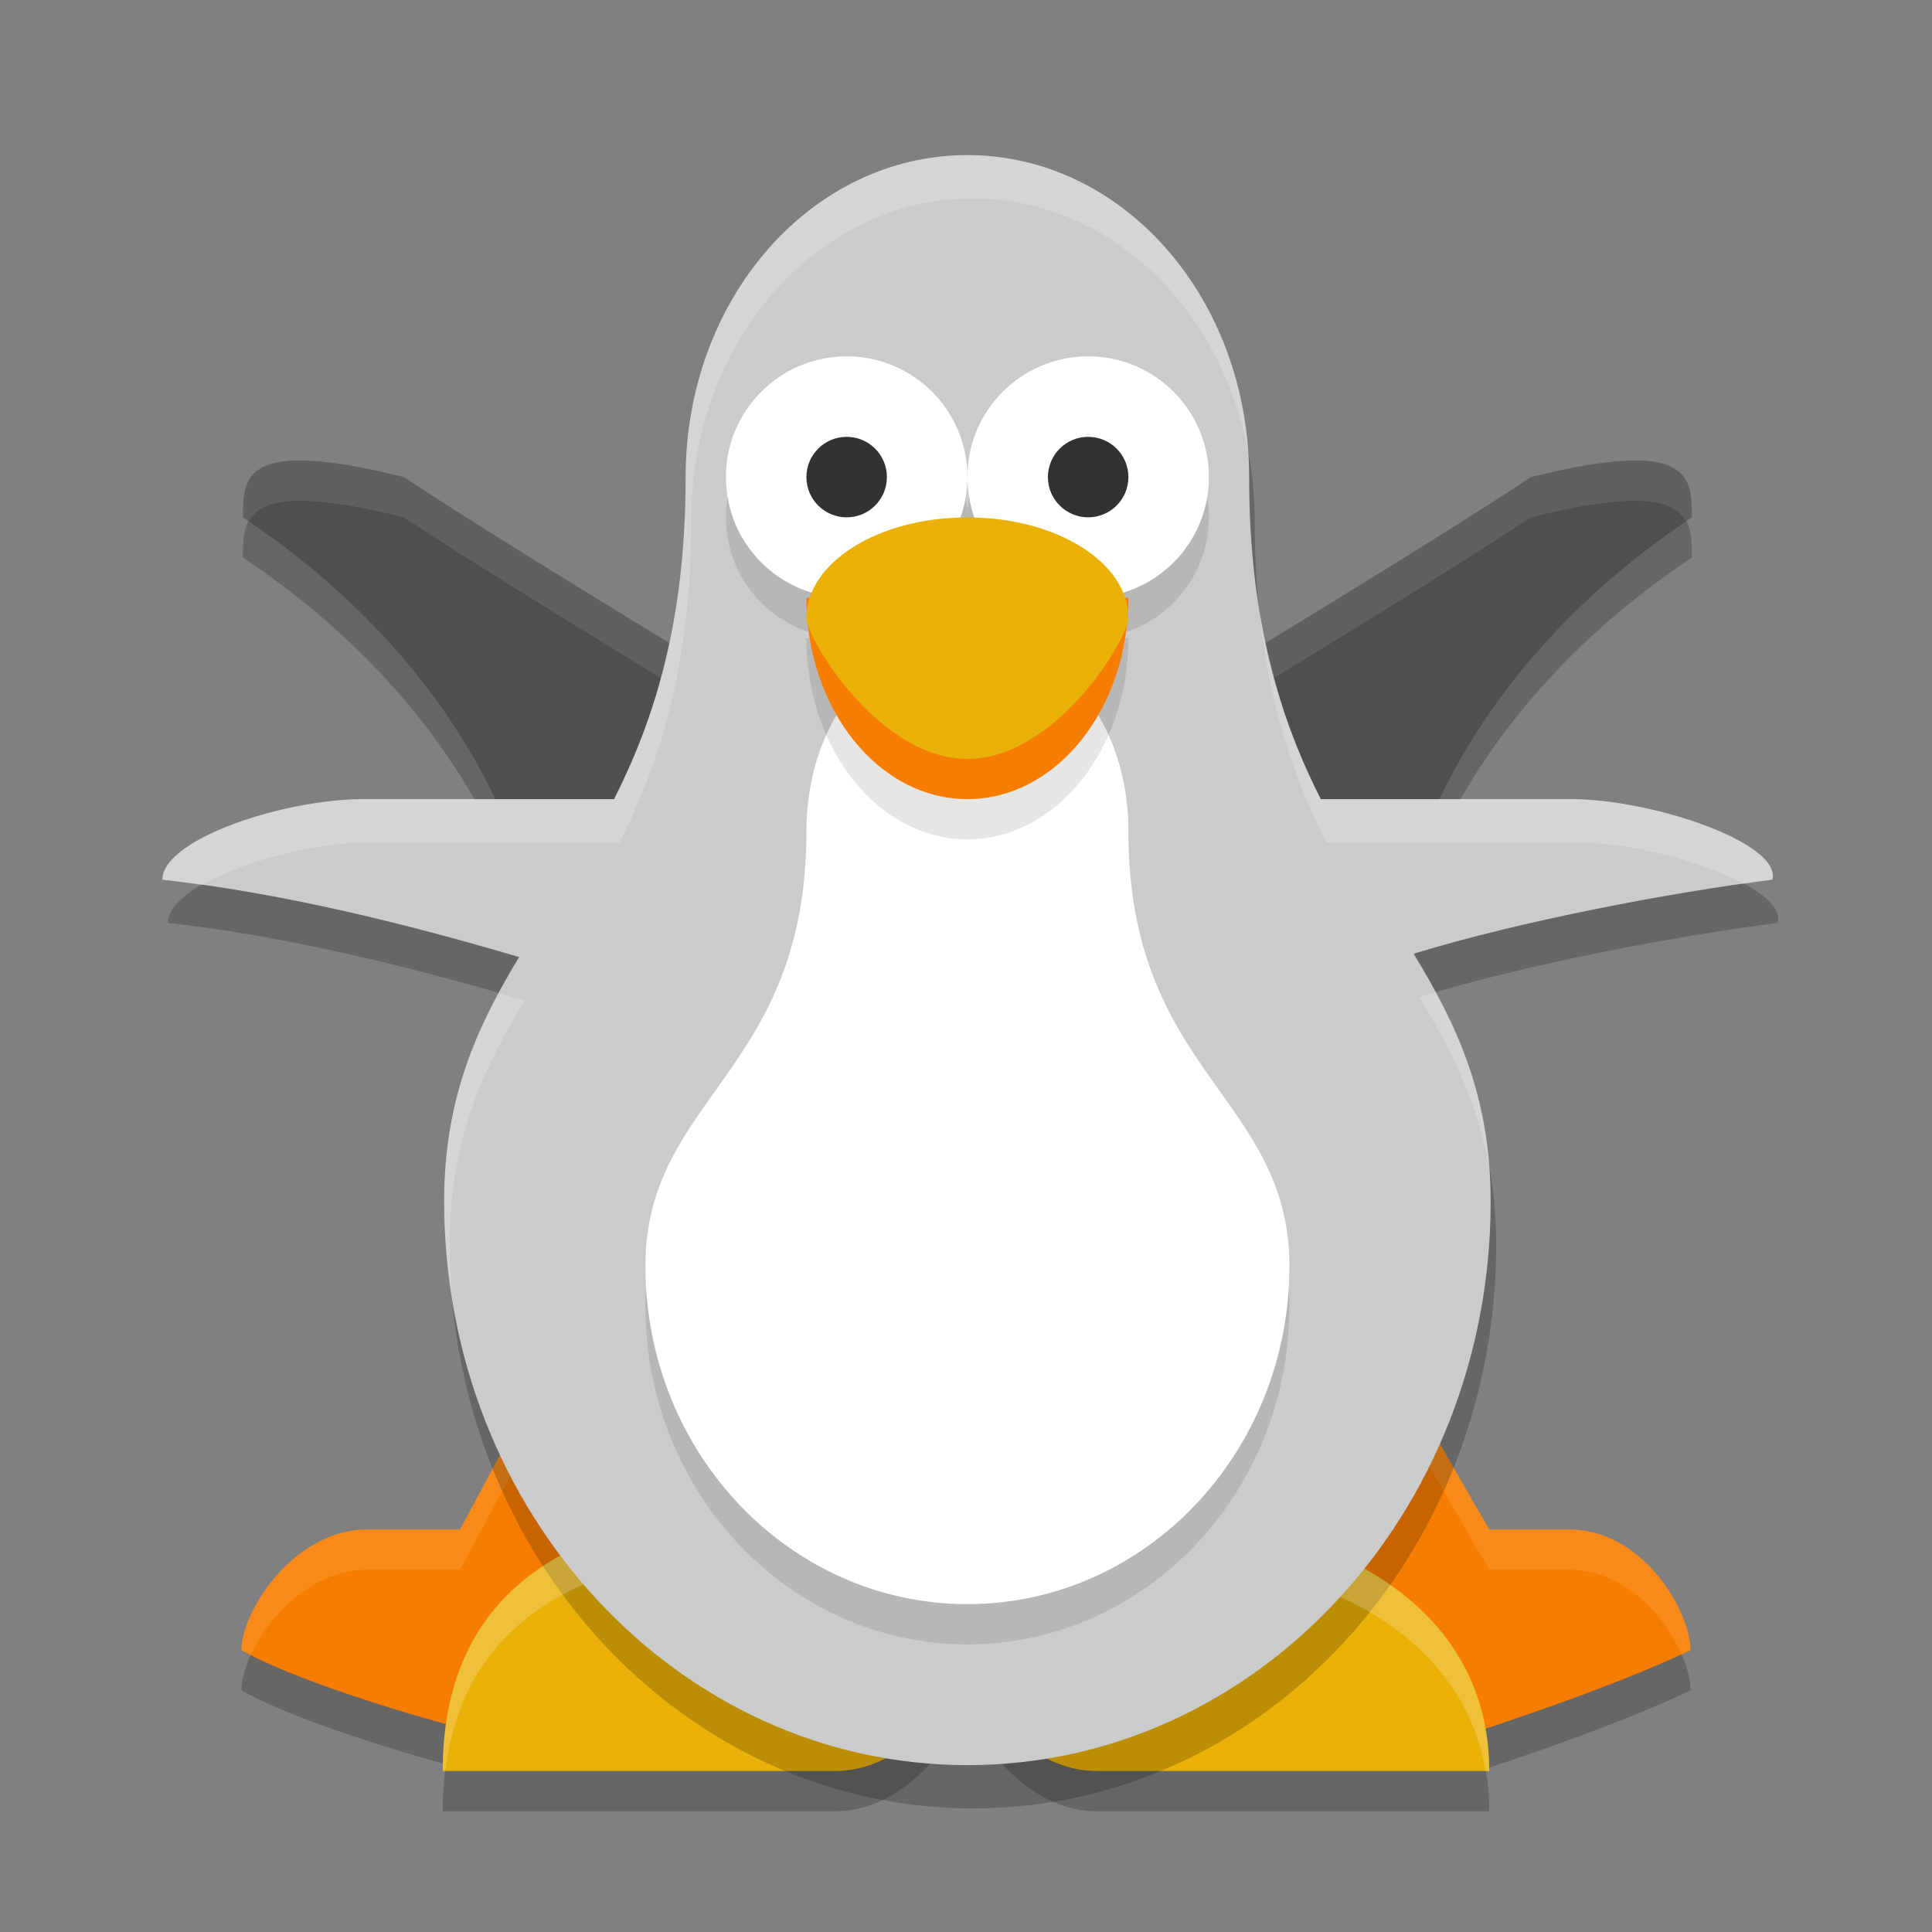 <svg width="48" height="48" version="1.1" xmlns="http://www.w3.org/2000/svg">
 <rect width="100%" height="100%" fill="#808080" stroke="none"/>
 <path d="m13.035 22.854h22s1-5 7-9c0-1 0-2-4-1-3 2-13 8-13 8h-2s-10-6-13-8c-4-1-4 0-4 1 6 4 7 9 7 9z" style="opacity:.2"/>
 <path d="m14.114 34h20l2.886 5h2c1.79 0 3 2 3 3-2.114 1-5.256 2-5.256 2h-7.16l-5.37-4-5.37 4h-7.16s-3.884-1-5.684-2c0-1 1.324-3 3.114-3l2.314-1e-6z" style="opacity:.2"/>
 <path d="m14.114 33h20l2.886 5h2c1.79 0 3 2 3 3-2.114 1-5.256 2-5.256 2h-7.16l-5.37-4-5.37 4h-7.16s-3.884-1-5.684-2c0-1 1.324-3 3.114-3l2.314-1e-6z" style="fill:#f77d00"/>
 <path d="m14.115 33-2.688 5h-2.312c-1.79 0-3.115 2-3.115 3 0.069 0.038 0.158 0.075 0.232 0.113 0.455-0.985 1.538-2.113 2.883-2.113h2.312l2.688-5h20l2.885 5h2c1.336 0 2.348 1.115 2.775 2.096 0.071-0.033 0.155-0.063 0.225-0.096 0-1-1.21-3-3-3h-2l-2.885-5h-20z" style="fill:#ffffff;opacity:.1"/>
 <path d="m27.25 45h9.75c0-4.07-3.803-5.801-6.5-6.105-2.413-0.272-6.5 2.424-6.5 2.424s-5.268-3.158-8.125-2.424c-2.251 0.579-4.875 2.035-4.875 6.105h9.75c2.068 0 3.25-2.454 3.25-2.454s1.182 2.454 3.25 2.454z" style="opacity:.2"/>
 <path d="m27.25 44h9.75c0-4.07-3.803-5.801-6.5-6.105-2.413-0.272-6.5 2.424-6.5 2.424s-5.268-3.158-8.125-2.424c-2.251 0.579-4.875 2.035-4.875 6.105h9.75c2.068 0 3.25-2.454 3.25-2.454s1.182 2.454 3.25 2.454z" style="fill:#eab108"/>
 <path d="m13.035 21.854h22s1-5 7-9c0-1 0-2-4-1-3 2-13 8-13 8h-2s-10-6-13-8c-4-1-4 0-4 1 6 4 7 9 7 9z" style="fill:#4f4f4f"/>
 <path d="m7.723 11.447c-1.688-0.094-1.688 0.656-1.688 1.406 0.052 0.035 0.097 0.071 0.148 0.105 0.282-0.536 1.143-0.783 3.852-0.105 3 2 13 8 13 8h2s10-6 13-8c2.708-0.677 3.569-0.43 3.852 0.105 0.051-0.035 0.096-0.071 0.148-0.105 0-1 0-2-4-1-3 2-13 8-13 8h-2s-10-6-13-8c-1-0.25-1.75-0.375-2.312-0.406z" style="fill:#ffffff;opacity:.1"/>
 <path d="m24.172 4.93c-3.878 0-7 3.568-7 8 0 3.604-0.782 6.032-1.779 8h-6.221c-2 0-5 1-5 2 2.9 0.322 5.983 1.072 8.863 1.924-1.038 1.71-1.863 3.481-1.863 6.076 0 7.732 5.82 14 13 14s13-6.268 13-14c0-2.637-0.853-4.422-1.914-6.158 2.652-0.816 6.421-1.53 8.914-1.842 0.224-0.916-3-2-5-2h-6.221c-0.997-1.968-1.779-4.396-1.779-8 0-4.432-3.122-8-7-8z" style="opacity:.2"/>
 <path d="m17.045 37.787c-0.417-0.016-0.813 0.016-1.17 0.107-2.251 0.579-4.875 2.035-4.875 6.105h0.064c0.397-3.31 2.756-4.577 4.811-5.105 2.857-0.735 8.125 2.424 8.125 2.424s4.087-2.696 6.5-2.424c2.464 0.278 5.84 1.752 6.408 5.105h0.092c0-4.07-3.803-5.801-6.5-6.105-2.413-0.272-6.5 2.424-6.5 2.424s-4.033-2.419-6.955-2.531z" style="fill:#ffffff;opacity:.2"/>
 <path d="m24.035 3.854c-3.878 0-7 3.568-7 8 0 3.604-0.782 6.032-1.779 8h-6.221c-2 0-5 1-5 2 2.9 0.322 5.983 1.072 8.863 1.924-1.038 1.71-1.863 3.481-1.863 6.076 0 7.732 5.82 14 13 14s13-6.268 13-14c0-2.637-0.853-4.422-1.914-6.158 2.652-0.816 6.421-1.53 8.914-1.842 0.224-0.916-3-2-5-2h-6.221c-0.997-1.968-1.779-4.396-1.779-8 0-4.432-3.122-8-7-8z" style="fill:#cbcbcb"/>
 <path d="m24.035 16.854c-2.386 0-4 2.141-4 4.8 0 6-4 6.6-4 10.8 0 4.639 3.582 8.4 8 8.4s8-3.761 8-8.4c0-4.2-4-4.8-4-10.8 0-2.659-1.614-4.8-4-4.8z" style="opacity:.1"/>
 <path d="m24.035 15.854c-2.386 0-4 2.141-4 4.8 0 6-4 6.6-4 10.8 0 4.639 3.582 8.4 8 8.4s8-3.761 8-8.4c0-4.2-4-4.8-4-10.8 0-2.659-1.614-4.8-4-4.8z" style="fill:#ffffff"/>
 <circle cx="21.035" cy="12.853" r="3" style="opacity:.1"/>
 <circle cx="21.035" cy="11.853" r="3" style="fill:#ffffff"/>
 <circle cx="21.035" cy="11.853" r="1" style="fill:#323232"/>
 <circle cx="27.035" cy="12.853" r="3" style="opacity:.1"/>
 <circle cx="27.035" cy="11.853" r="3" style="fill:#ffffff"/>
 <path d="m28.035 15.854c0 2.761-1.791 5-4 5s-4-2.239-4-5z" style="opacity:.1"/>
 <path d="m28.035 14.854c0 2.761-1.791 5-4 5s-4-2.239-4-5z" style="fill:#f77d00"/>
 <circle cx="27.035" cy="11.853" r="1" style="fill:#323232"/>
 <path d="m28.035 15.354c0 0.5-1.791 3.5-4 3.5s-4-3-4-3.5c0-1.381 1.791-2.5 4-2.5s4 1.119 4 2.5z" style="fill:#eab108"/>
 <path d="m24.035 3.854c-3.878 0-7 3.568-7 8 0 3.604-0.782 6.032-1.779 8h-6.221c-2 0-5 1-5 2 0.319 0.035 0.646 0.093 0.969 0.139 1.031-0.604 2.818-1.062 4.168-1.062h6.221c0.997-1.968 1.779-4.396 1.779-8 0-4.432 3.122-8 7-8 3.363 0 6.153 2.684 6.836 6.287-0.283-4.131-3.283-7.363-6.973-7.363zm7.244 11.213c0.242 2.469 0.887 4.314 1.672 5.863h6.221c1.298 0 3.096 0.458 4.148 1.029 0.232-0.033 0.5-0.079 0.715-0.105 0.224-0.916-3-2-5-2h-6.221c-0.666-1.316-1.23-2.847-1.535-4.787zm4.385 9.594c-0.129 0.038-0.281 0.073-0.406 0.111 0.78 1.276 1.443 2.581 1.742 4.229-0.129-1.733-0.656-3.083-1.336-4.34zm-23.266 0.014c-0.785 1.453-1.363 3.029-1.363 5.18 0 0.8 0.076 1.579 0.195 2.342-0.035-0.417-0.059-0.838-0.059-1.266 0-2.595 0.825-4.366 1.863-6.076-0.209-0.062-0.425-0.119-0.637-0.18z" style="fill:#ffffff;opacity:.2"/>
</svg>

